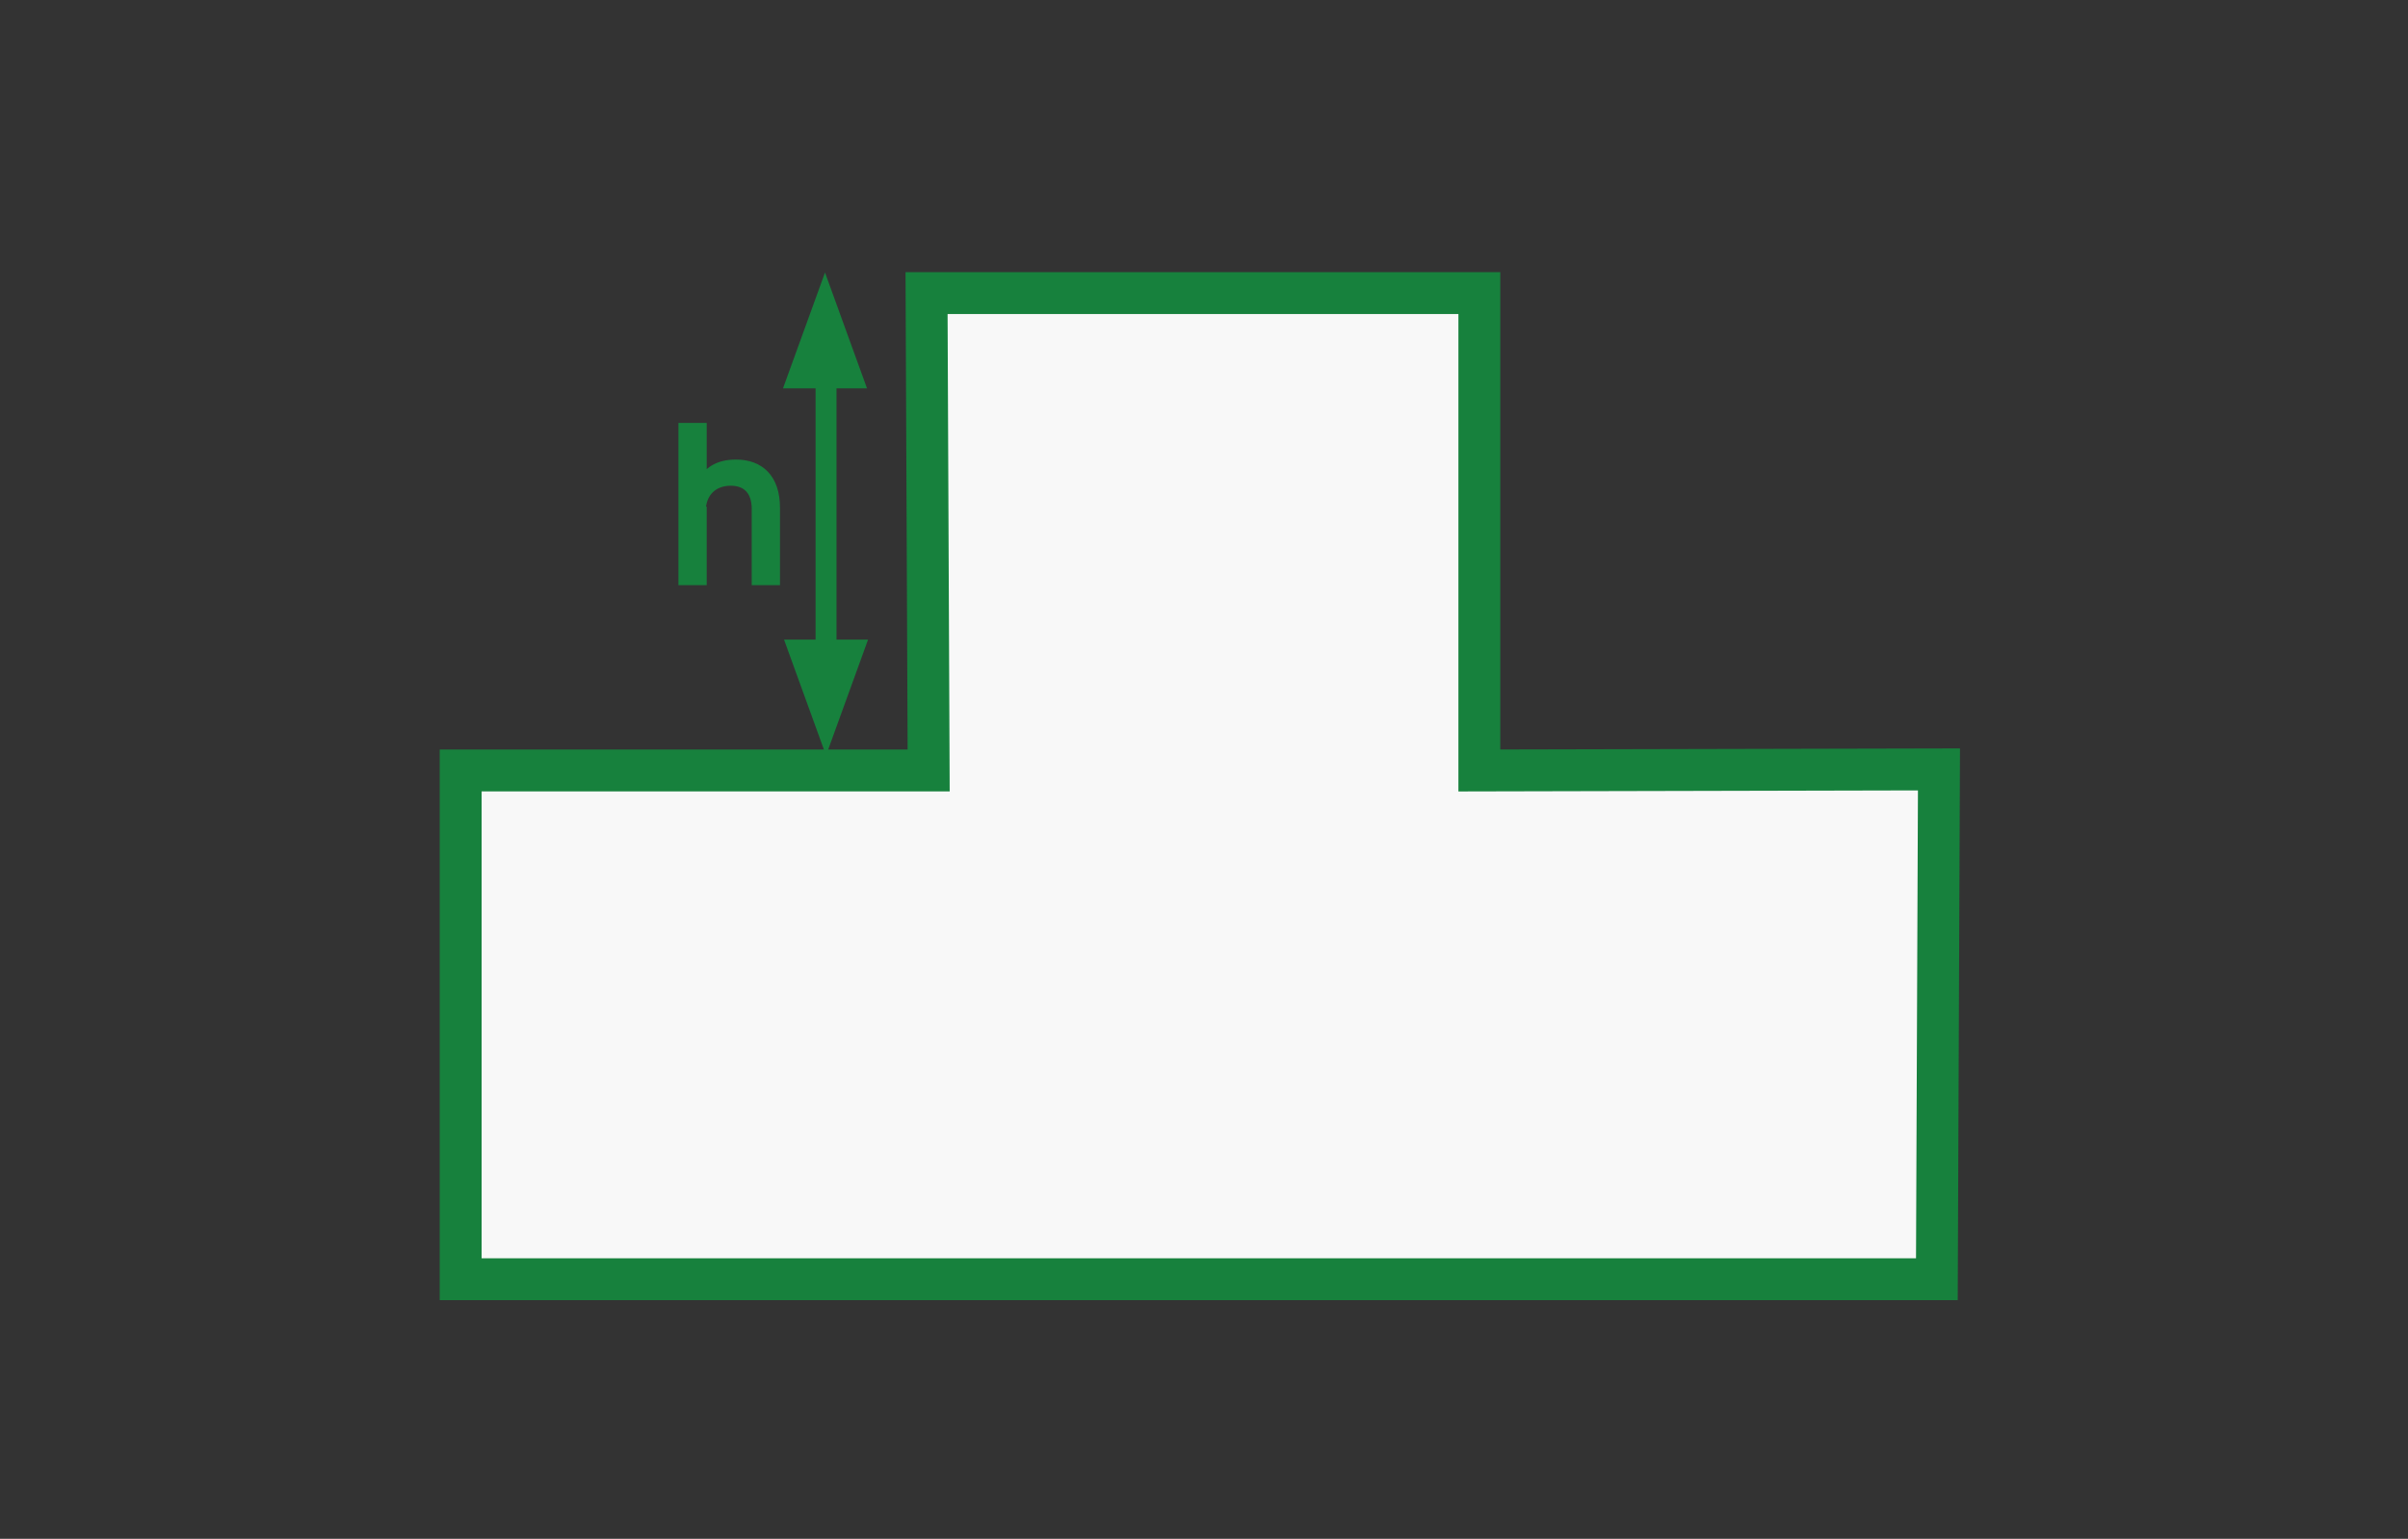 <?xml version="1.0" encoding="utf-8"?>
<!-- Generator: Adobe Illustrator 25.4.0, SVG Export Plug-In . SVG Version: 6.00 Build 0)  -->
<svg version="1.1" id="Ebene_1" xmlns="http://www.w3.org/2000/svg" xmlns:xlink="http://www.w3.org/1999/xlink" x="0px" y="0px"
	 viewBox="0 0 230 147" style="enable-background:new 0 0 230 147;" xml:space="preserve">
<rect x="0" y="0" width="230" height="147" fill="#333333" stroke="none"/>
<style type="text/css">
	.st0{fill:#F8F8F8;stroke:#17813D;stroke-width:4;stroke-miterlimit:10;}
	.st1{fill:#17813D;stroke:#17813D;}
	.st2{fill:#17813D;stroke:#17813D;stroke-width:2;}
	.st3{fill:#17813D;stroke:#17813D;stroke-miterlimit:10;}
</style>
<path class="st0" d="M185,122.2H44V73.6h44.7L88.5,28h52.8v45.6l43.9-0.1L185,122.2z"/>
<path class="st1" d="M75.5,36.6l3.3-9.1l3.3,9.1H75.5z"/>
<path class="st1" d="M82.2,61.6l-3.3,9.1l-3.3-9.1H82.2z"/>
<path class="st2" d="M78.9,35.1v29"/>
<path class="st3" d="M66.9,48.9c0-1.9,1.2-3,2.9-3c1.6,0,2.5,1,2.5,2.7v6.8H74v-6.9c0-2.8-1.5-4.1-3.7-4.1c-1.7,0-2.7,0.7-3.2,1.8
	h-0.1v-5.3h-1.7v14.5h1.7V48.9z"/>
</svg>
